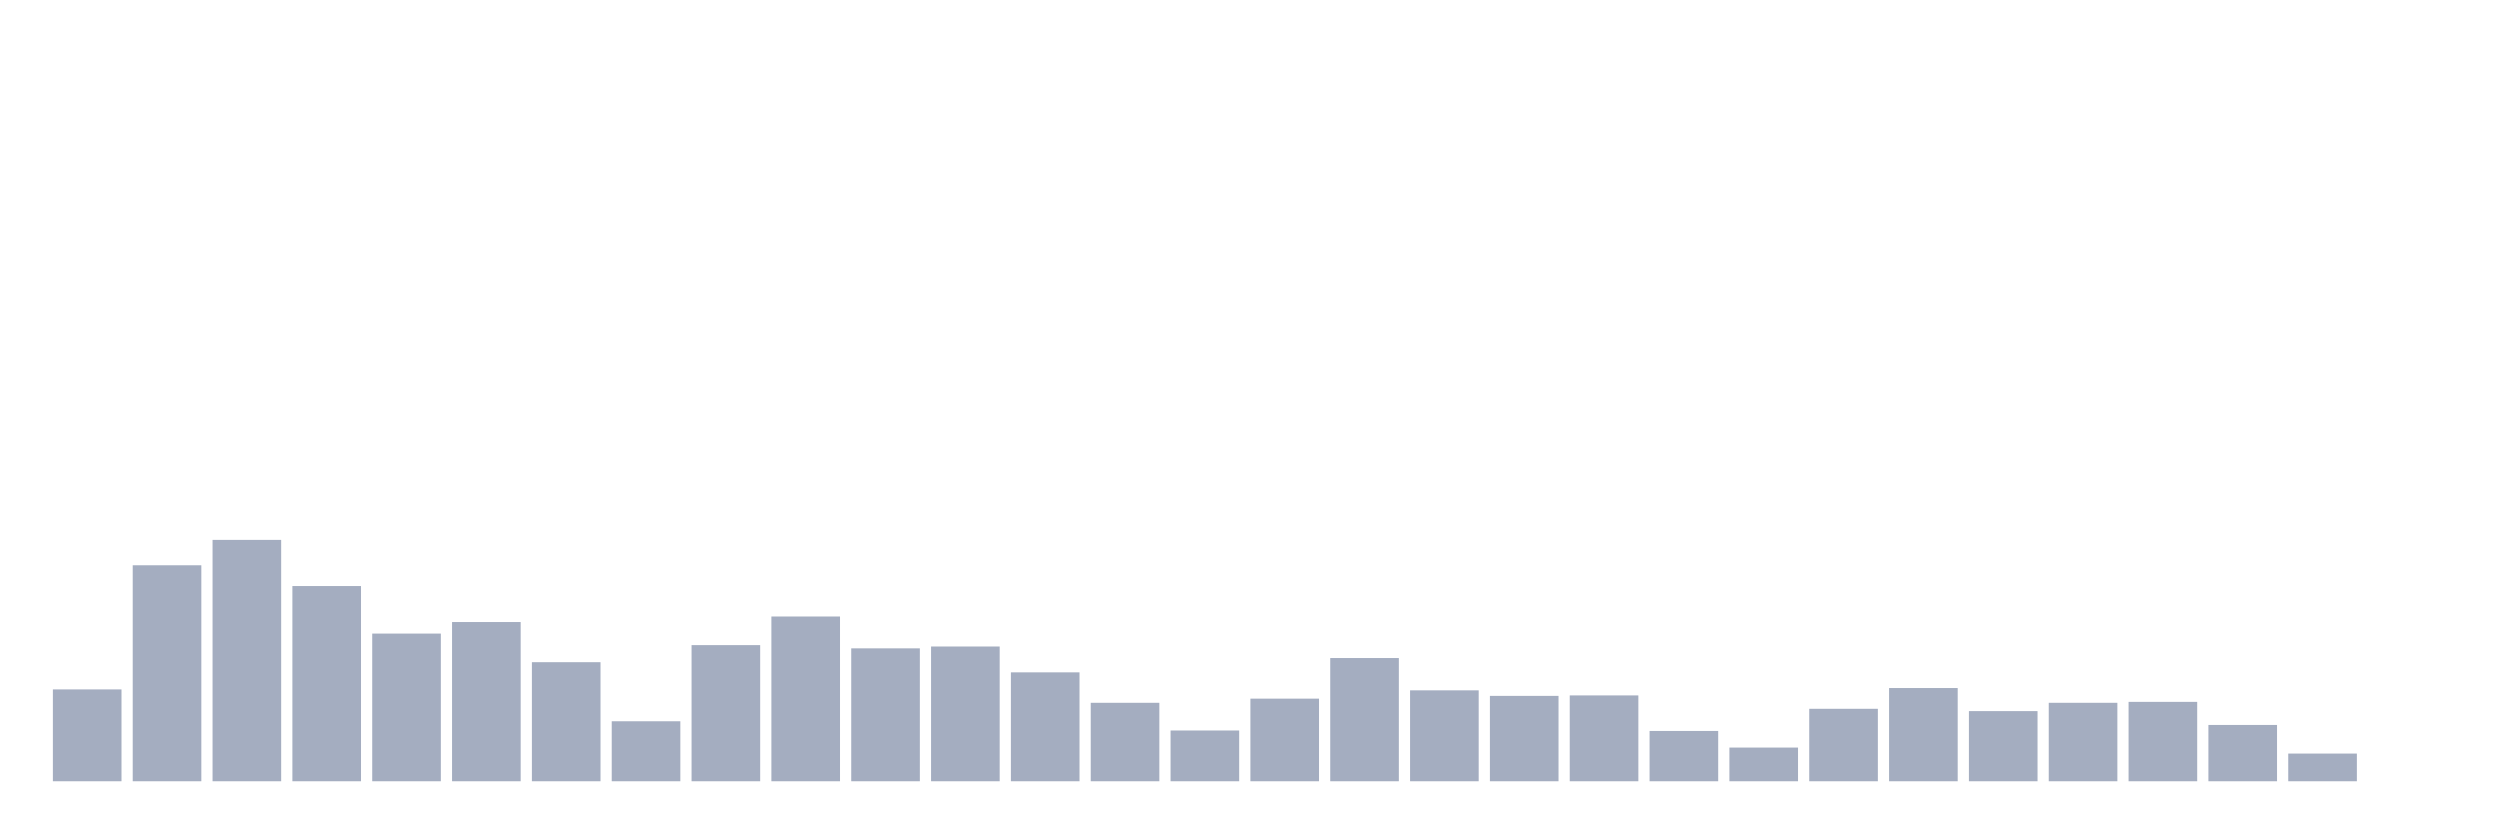 <svg xmlns="http://www.w3.org/2000/svg" viewBox="0 0 480 160"><g transform="translate(10,10)"><rect class="bar" x="0.153" width="13.175" y="122.367" height="17.633" fill="rgb(164,173,192)"></rect><rect class="bar" x="15.482" width="13.175" y="98.532" height="41.468" fill="rgb(164,173,192)"></rect><rect class="bar" x="30.81" width="13.175" y="93.658" height="46.342" fill="rgb(164,173,192)"></rect><rect class="bar" x="46.138" width="13.175" y="102.519" height="37.481" fill="rgb(164,173,192)"></rect><rect class="bar" x="61.466" width="13.175" y="111.646" height="28.354" fill="rgb(164,173,192)"></rect><rect class="bar" x="76.794" width="13.175" y="109.43" height="30.57" fill="rgb(164,173,192)"></rect><rect class="bar" x="92.123" width="13.175" y="117.139" height="22.861" fill="rgb(164,173,192)"></rect><rect class="bar" x="107.451" width="13.175" y="128.481" height="11.519" fill="rgb(164,173,192)"></rect><rect class="bar" x="122.779" width="13.175" y="113.861" height="26.139" fill="rgb(164,173,192)"></rect><rect class="bar" x="138.107" width="13.175" y="108.367" height="31.633" fill="rgb(164,173,192)"></rect><rect class="bar" x="153.436" width="13.175" y="114.481" height="25.519" fill="rgb(164,173,192)"></rect><rect class="bar" x="168.764" width="13.175" y="114.127" height="25.873" fill="rgb(164,173,192)"></rect><rect class="bar" x="184.092" width="13.175" y="119.089" height="20.911" fill="rgb(164,173,192)"></rect><rect class="bar" x="199.42" width="13.175" y="124.937" height="15.063" fill="rgb(164,173,192)"></rect><rect class="bar" x="214.748" width="13.175" y="130.253" height="9.747" fill="rgb(164,173,192)"></rect><rect class="bar" x="230.077" width="13.175" y="124.139" height="15.861" fill="rgb(164,173,192)"></rect><rect class="bar" x="245.405" width="13.175" y="116.342" height="23.658" fill="rgb(164,173,192)"></rect><rect class="bar" x="260.733" width="13.175" y="122.544" height="17.456" fill="rgb(164,173,192)"></rect><rect class="bar" x="276.061" width="13.175" y="123.608" height="16.392" fill="rgb(164,173,192)"></rect><rect class="bar" x="291.39" width="13.175" y="123.519" height="16.481" fill="rgb(164,173,192)"></rect><rect class="bar" x="306.718" width="13.175" y="130.342" height="9.658" fill="rgb(164,173,192)"></rect><rect class="bar" x="322.046" width="13.175" y="133.532" height="6.468" fill="rgb(164,173,192)"></rect><rect class="bar" x="337.374" width="13.175" y="126.089" height="13.911" fill="rgb(164,173,192)"></rect><rect class="bar" x="352.702" width="13.175" y="122.101" height="17.899" fill="rgb(164,173,192)"></rect><rect class="bar" x="368.031" width="13.175" y="126.532" height="13.468" fill="rgb(164,173,192)"></rect><rect class="bar" x="383.359" width="13.175" y="124.937" height="15.063" fill="rgb(164,173,192)"></rect><rect class="bar" x="398.687" width="13.175" y="124.759" height="15.241" fill="rgb(164,173,192)"></rect><rect class="bar" x="414.015" width="13.175" y="129.19" height="10.81" fill="rgb(164,173,192)"></rect><rect class="bar" x="429.344" width="13.175" y="134.684" height="5.316" fill="rgb(164,173,192)"></rect><rect class="bar" x="444.672" width="13.175" y="140" height="0" fill="rgb(164,173,192)"></rect></g></svg>